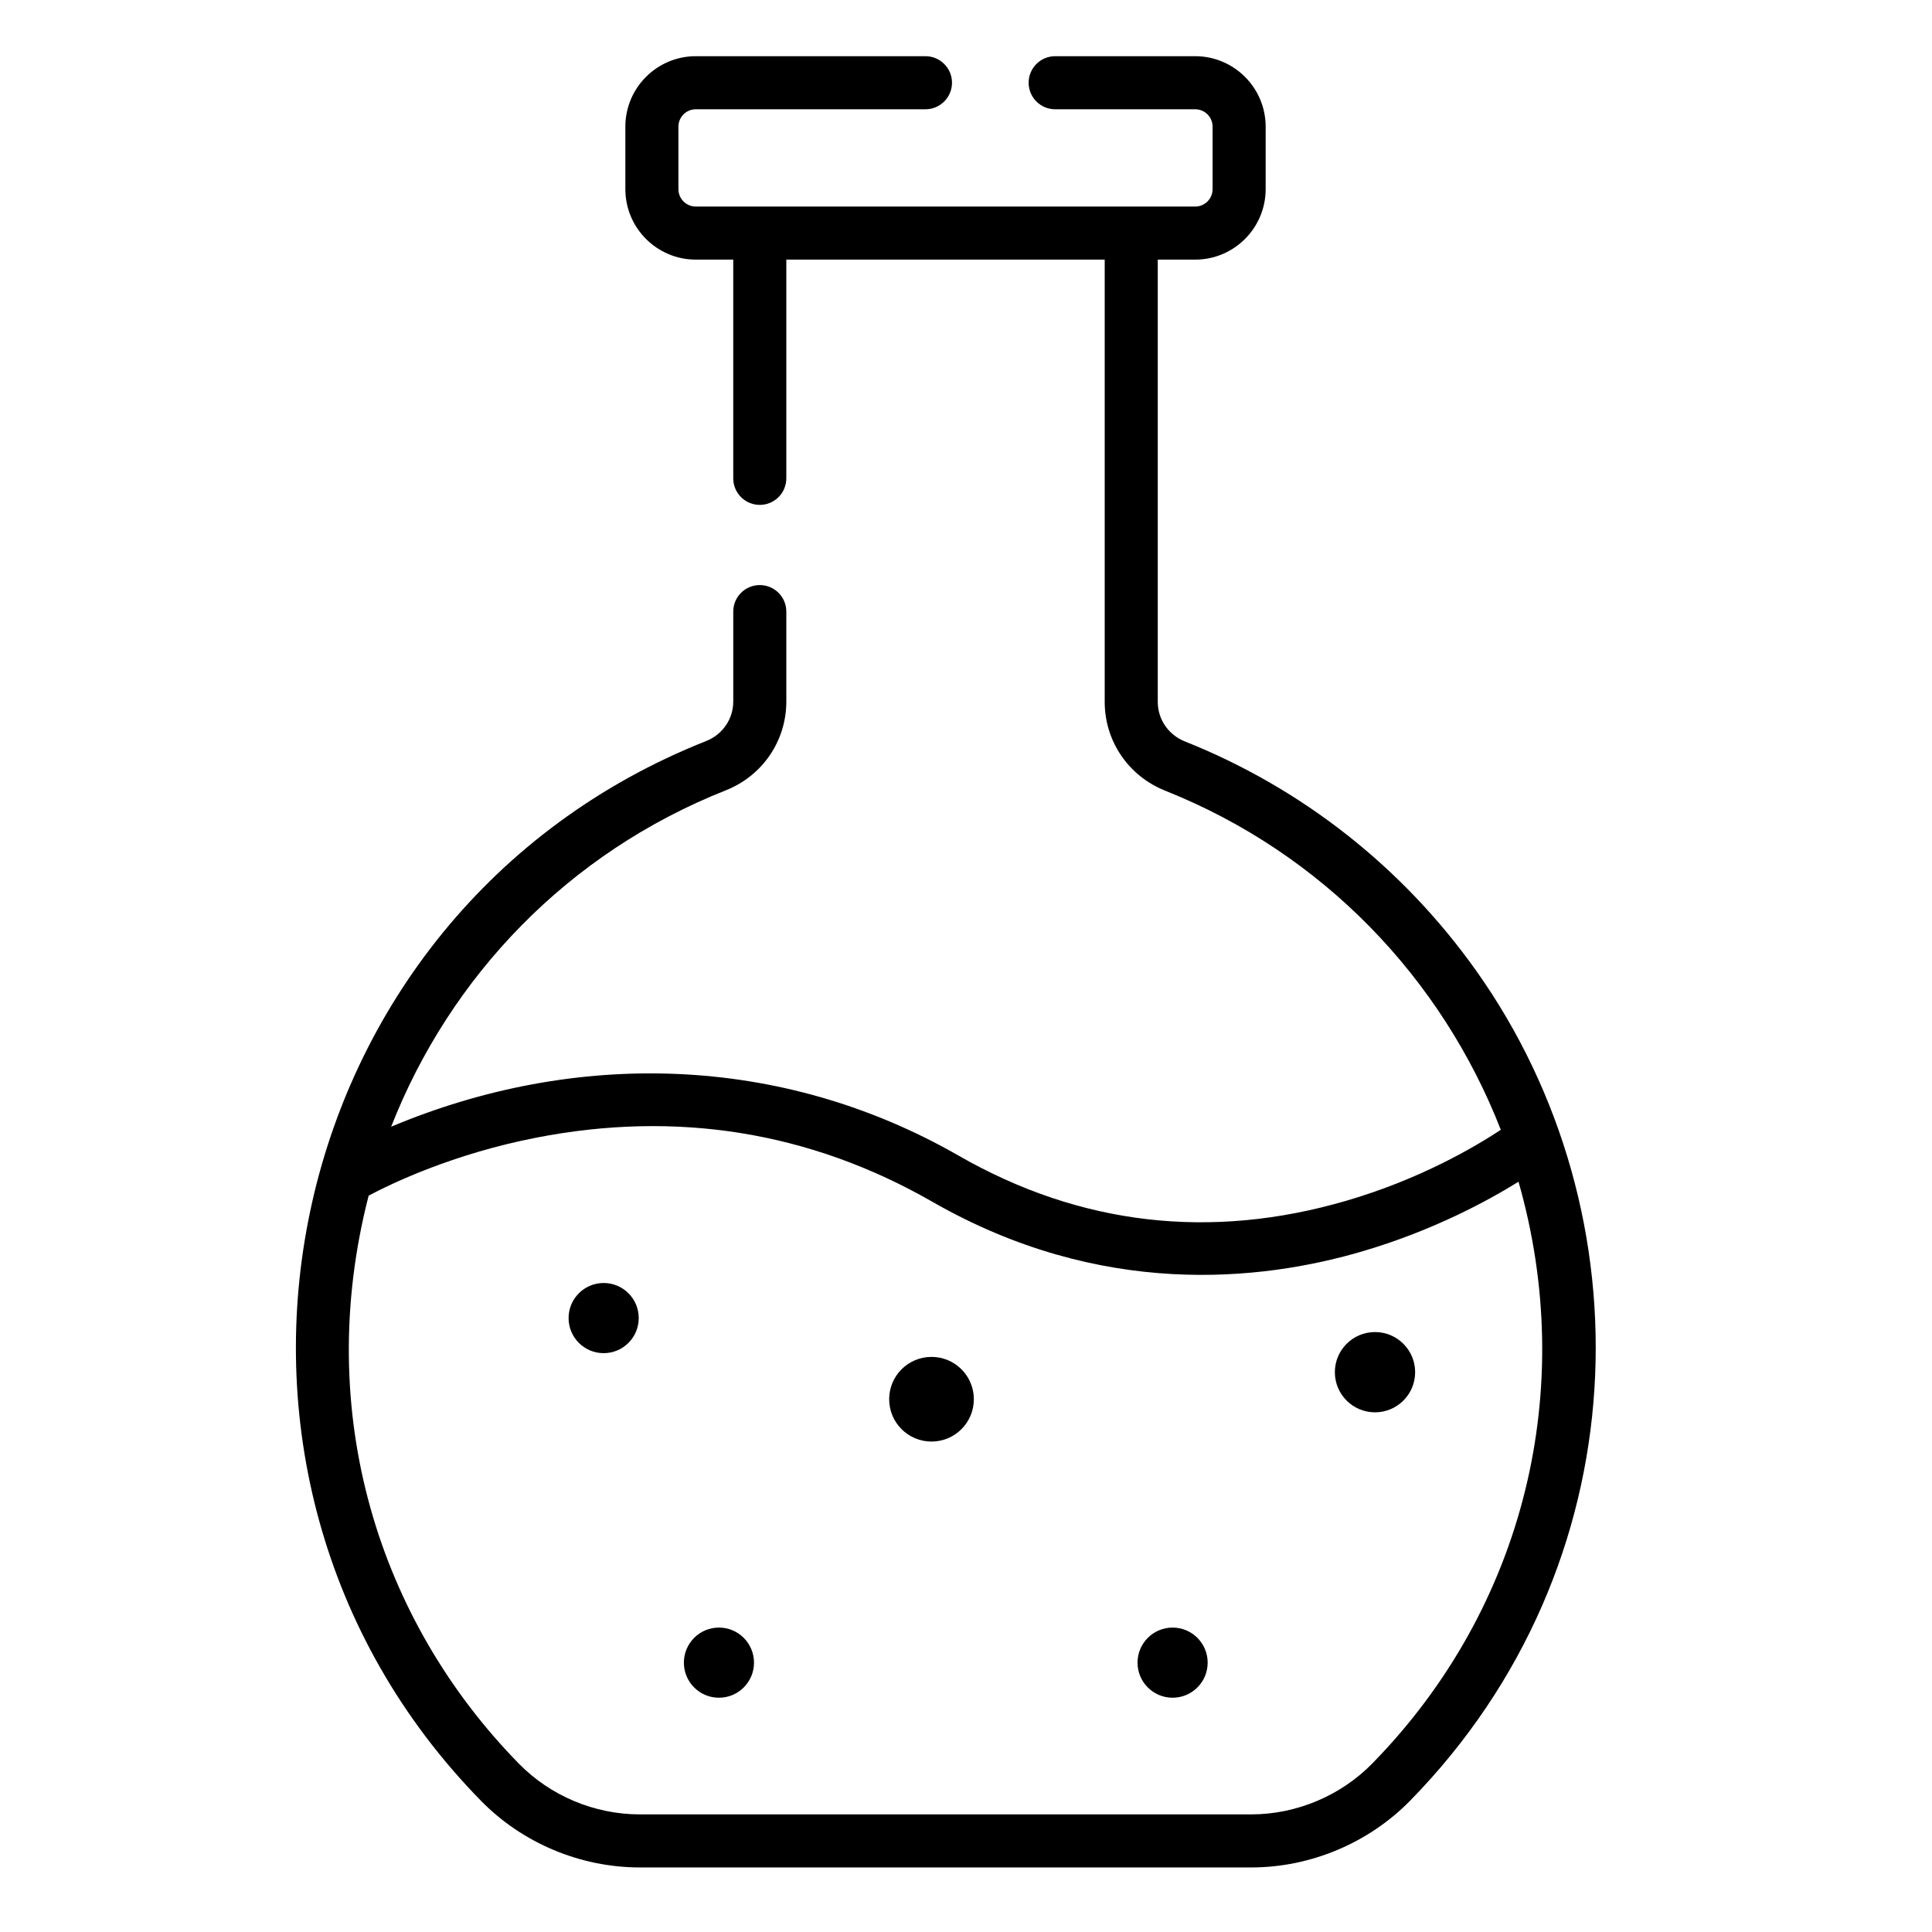 <svg height="1065pt" viewBox="-174 -33 1065 1065" width="1065pt" xmlns="http://www.w3.org/2000/svg"><path d="m606.09 723.41c0 12.219-9.906 22.125-22.125 22.125s-22.133-9.906-22.133-22.125 9.914-22.125 22.133-22.125 22.125 9.906 22.125 22.125zm0 0"/><path d="m491.715 883.531c0 10.668-8.652 19.324-19.328 19.324-10.68 0-19.332-8.656-19.332-19.324 0-10.684 8.652-19.34 19.332-19.34 10.676 0 19.328 8.656 19.328 19.34zm0 0"/><path d="m178.098 693.578c0 10.684-8.652 19.34-19.332 19.34s-19.34-8.656-19.34-19.34 8.66-19.336 19.34-19.336 19.332 8.652 19.332 19.336zm0 0"/><path d="m241.641 883.531c0 10.668-8.648 19.324-19.324 19.324-10.68 0-19.332-8.656-19.332-19.324 0-10.684 8.652-19.34 19.332-19.34 10.676 0 19.324 8.656 19.324 19.34zm0 0"/><path d="m362.828 738.309c0 12.891-10.449 23.34-23.336 23.34-12.895 0-23.344-10.449-23.344-23.34s10.449-23.332 23.344-23.332c12.887 0 23.336 10.441 23.336 23.332zm0 0"/><path d="m639.762 502.141c-40.434-56.953-95.973-100.672-160.598-126.43-9.086-3.617-14.957-12.172-14.957-21.801v-243.797h20.641c21.41 0 38.836-17.422 38.836-38.848v-34.441c0-21.418-17.426-38.844-38.836-38.844h-77.195c-8.082 0-14.625 6.547-14.625 14.629 0 8.078 6.543 14.625 14.625 14.625h77.195c5.281 0 9.586 4.301 9.586 9.59v34.441c0 5.293-4.305 9.598-9.586 9.598h-275.289c-5.293 0-9.586-4.305-9.586-9.598v-34.441c0-5.289 4.293-9.59 9.586-9.59h126.594c8.078 0 14.629-6.547 14.629-14.625 0-8.082-6.551-14.629-14.629-14.629h-126.594c-21.414 0-38.836 17.426-38.836 38.844v34.441c0 21.426 17.422 38.848 38.836 38.848h20.641v120.574c0 8.078 6.543 14.625 14.625 14.625 8.078 0 14.625-6.547 14.625-14.625v-120.574h175.508v243.797c0 21.664 13.102 40.898 33.383 48.969 86.922 34.648 152.391 103.352 184.965 186.926-14.203 9.355-44.305 27.168-85.031 39.066-74.973 21.906-146.906 13.555-213.801-24.805-98.254-56.344-211.613-58.473-312.859-15.973 32.602-83.039 97.52-150.98 184.398-185.398 20.316-8.043 33.438-27.273 33.438-48.996v-49.555c0-8.082-6.547-14.625-14.625-14.625-8.082 0-14.625 6.543-14.625 14.625v49.555c0 9.648-5.871 18.203-14.961 21.805-238.656 94.547-302.137 402.523-124.055 584.215 22.859 23.324 54.758 36.699 87.531 36.699h336.977c32.809 0 64.805-13.473 87.781-36.957 126.676-129.52 131.723-322.895 36.289-457.32zm-57.195 436.871c-17.512 17.887-41.887 28.156-66.875 28.156h-336.977c-24.957 0-49.246-10.176-66.637-27.922-77.32-78.883-113.637-193.59-82.863-313.156 12.754-6.766 46.402-22.953 92.199-31.922 77.66-15.195 151.184-3.332 218.504 35.277 92.691 53.148 180.41 44.113 237.668 27.172 38.27-11.32 67.98-27.336 85.48-38.199 32.469 113.34 3.992 234.199-80.5 320.594zm0 0"/></svg>
